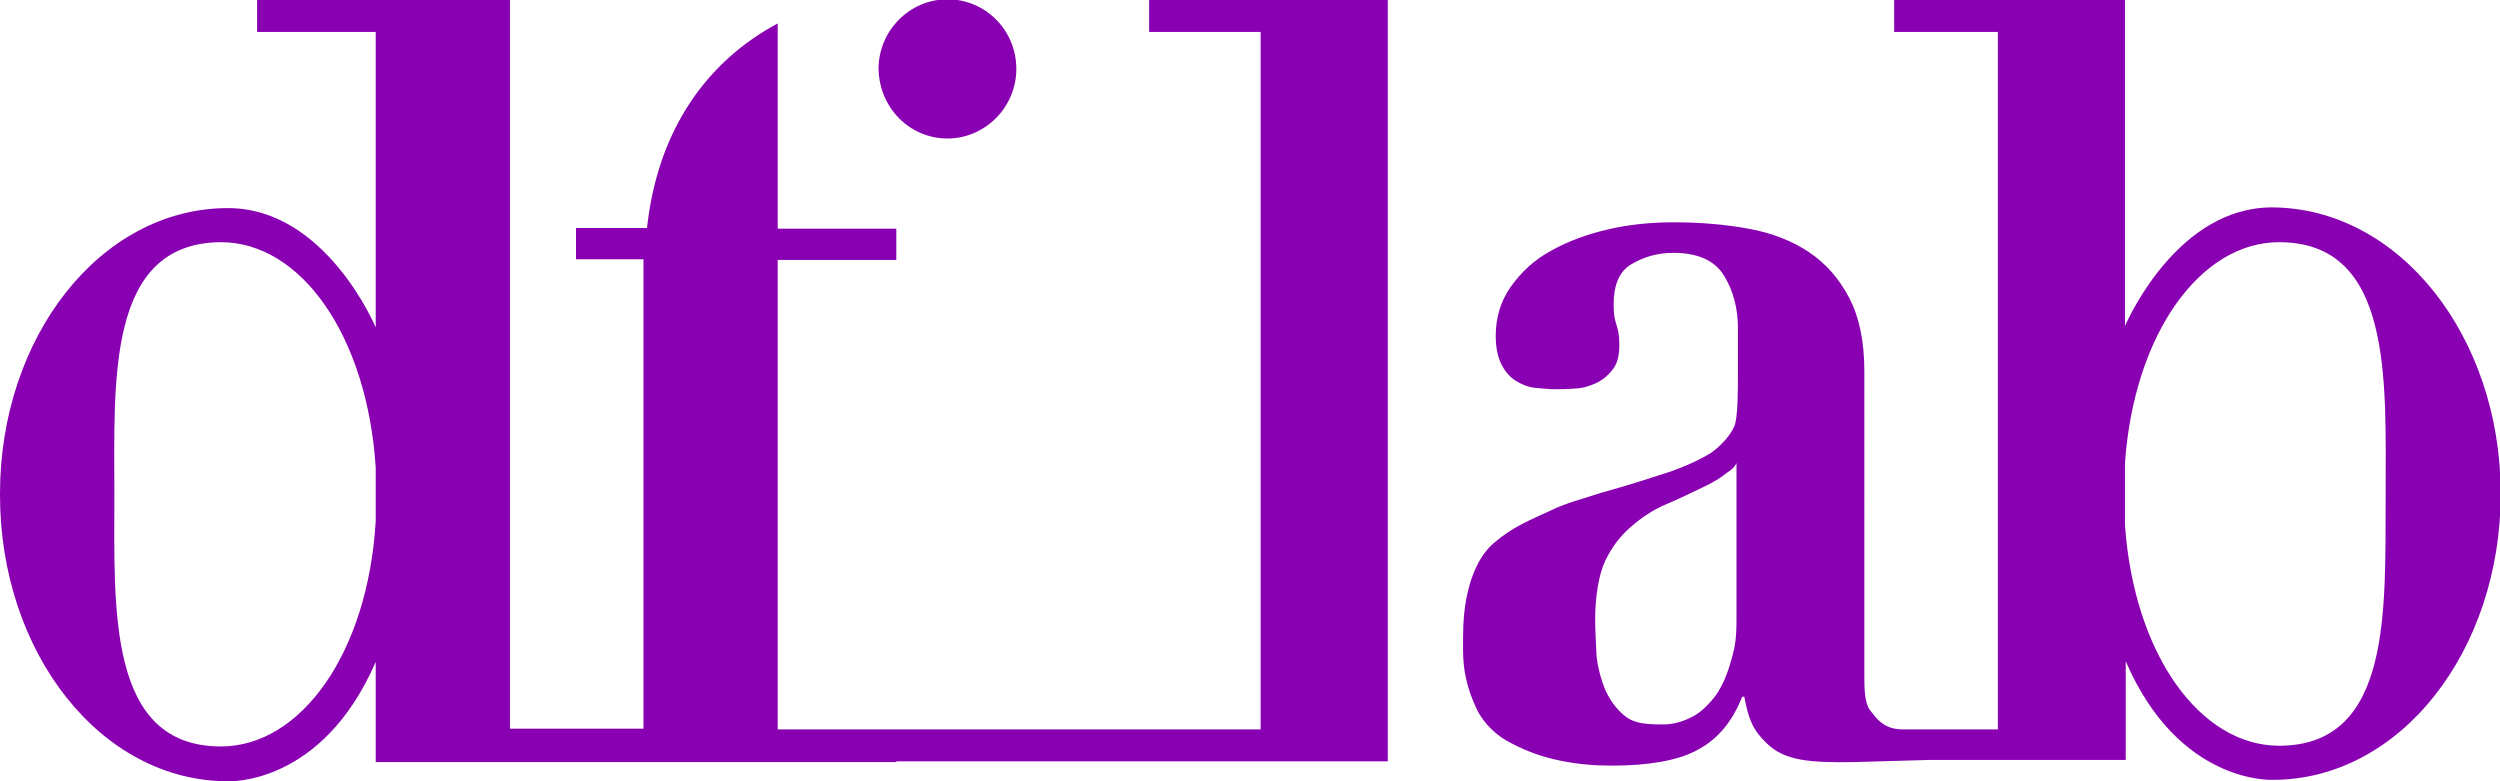 <?xml version="1.0" encoding="utf-8"?>
<!-- Generator: Adobe Illustrator 22.1.0, SVG Export Plug-In . SVG Version: 6.00 Build 0)  -->
<svg version="1.1" id="레이어_1" xmlns="http://www.w3.org/2000/svg" xmlns:xlink="http://www.w3.org/1999/xlink" x="0px"
	 y="0px" viewBox="0 0 352 110" style="enable-background:new 0 0 352 110;" xml:space="preserve">
<style type="text/css">
	.st0{fill:#8800B2;}
</style>
<g>
	<path class="st0" d="M133.4,19.5c5.3,0,9.7-4.4,9.7-9.8s-4.3-9.8-9.7-9.8c-5.3,0-9.7,4.4-9.7,9.8C123.8,15.2,128.1,19.5,133.4,19.5
		z"/>
	<path class="st0" d="M161.8,0v4.5h15.7v98.2h-68V36.6h16.7v-4.4h-16.7V3.3c-9.9,5.3-16.9,14.9-18.4,28.8h-10v4.4h9.5v66.1H71.8V0
		H36.2v4.5h16.7v41.6c0,0-7-16.8-20.8-16.8C14.1,29.3,0,47.5,0,69.5c0,0,0,0.1,0,0.2C0,91.8,14.1,110,32.1,110l0,0l0,0
		c0,0,13.2,0.7,20.8-16.8v14.1h73.3v-0.1h69.2v-2.1v-2.4V4.5V0h-27.8H161.8z M52.9,73.4c-1.1,18.5-10.5,31.7-21.8,31.7l0,0
		c-16,0-15-19.4-15-35.4c0-0.1,0-0.1,0-0.2c0-15.9-1.1-35.3,15-35.4l0,0c11.3,0,20.6,13.2,21.8,31.7V73.4z"/>
	<path class="st0" d="M319.9,29.2c-13,0-20,15.1-20.7,16.7V0h-0.1h-32.4v4.5h14.6v98.2h-13.6c-2.6-0.1-3.5-1.6-4.4-2.7
		c-0.8-1.1-0.8-3.1-0.8-5V52.3c0-4.2-0.7-7.6-2.1-10.3s-3.3-4.9-5.7-6.5c-2.4-1.6-5.2-2.7-8.5-3.3c-3.3-0.6-6.8-0.9-10.5-0.9
		c-3.2,0-6.3,0.3-9.3,1c-3,0.7-5.7,1.7-8,3c-2.4,1.3-4.2,3-5.7,5.1c-1.4,2-2.1,4.3-2.1,6.9c0,1.7,0.3,3,0.8,4s1.2,1.8,2,2.3
		s1.7,0.9,2.7,1s2,0.2,3,0.2c0.7,0,1.5,0,2.6-0.1c1,0,2-0.3,2.9-0.7s1.7-1,2.4-1.9c0.7-0.8,1-2,1-3.5c0-0.3,0-0.8-0.1-1.6
		s-0.5-1.7-0.6-2.5c-0.1-0.7-0.1-1.3-0.1-1.6c0-2.8,0.8-4.7,2.5-5.7s3.6-1.6,5.9-1.6c3.5,0,5.9,1.1,7.2,3.3s1.9,4.6,1.9,7.3V53
		c0,1.9,0,5.8-0.5,7s-1.8,2.7-3.2,3.7c-1.4,0.9-3.3,1.8-5.8,2.7c-2.5,0.8-5.8,1.9-9.8,3c-2.4,0.8-4.9,1.4-7.1,2.5
		c-2.8,1.3-5.2,2.2-7.9,4.5c-2,1.7-3.4,4.5-4.1,8.8c-0.3,2.2-0.3,3.4-0.3,6.3c0,2.8,0.5,5.3,1.9,8.3c1,2.1,2.9,3.9,5,4.9
		c2.1,1.1,4.3,1.9,6.8,2.4c2.4,0.5,4.8,0.7,7.2,0.7c5.2,0,9.2-0.7,11.9-2.1s4.9-3.6,6.5-7.6h0.3c0.6,3.2,1.2,4.7,3.2,6.6
		c2.5,2.4,5.9,2.7,12.3,2.6l10.5-0.3h27.7v-2.1v-2.4v-9.4c7.5,17.4,20.7,16.7,20.7,16.7l0,0l0,0c18,0,32.1-18.2,32.1-40.3
		c0-0.1,0-0.1,0-0.2C352,47.4,337.9,29.3,319.9,29.2z M244.5,87.4c0,2.9-0.3,4.1-0.9,6.1c-0.6,2-1.4,3.7-2.4,4.9
		c-1,1.2-2.1,2.2-3.3,2.7c-1.2,0.6-2.5,0.9-3.7,0.9c-2.3,0-4-0.1-5.3-1.1s-2.2-2.3-2.9-3.8c-0.6-1.5-1-3-1.2-4.6
		c-0.1-1.6-0.2-4.2-0.2-5.4c0-3,0.5-6.2,1.4-8.1s2.1-3.5,3.6-4.8s3.1-2.4,5-3.2c1.9-0.8,3.7-1.7,5.6-2.6c1.4-0.7,2.3-1.3,2.9-1.8
		c0.6-0.4,1-0.7,1.3-1.2l0.1-0.2L244.5,87.4L244.5,87.4z M320.9,105L320.9,105c-11.1,0-20.4-12.8-21.7-31v-8.9
		c1.3-18.1,10.6-31,21.7-31l0,0c16,0,15,19.4,15,35.4c0,0.1,0,0.1,0,0.2C335.8,85.6,336.9,105,320.9,105z"/>
</g>
</svg>
